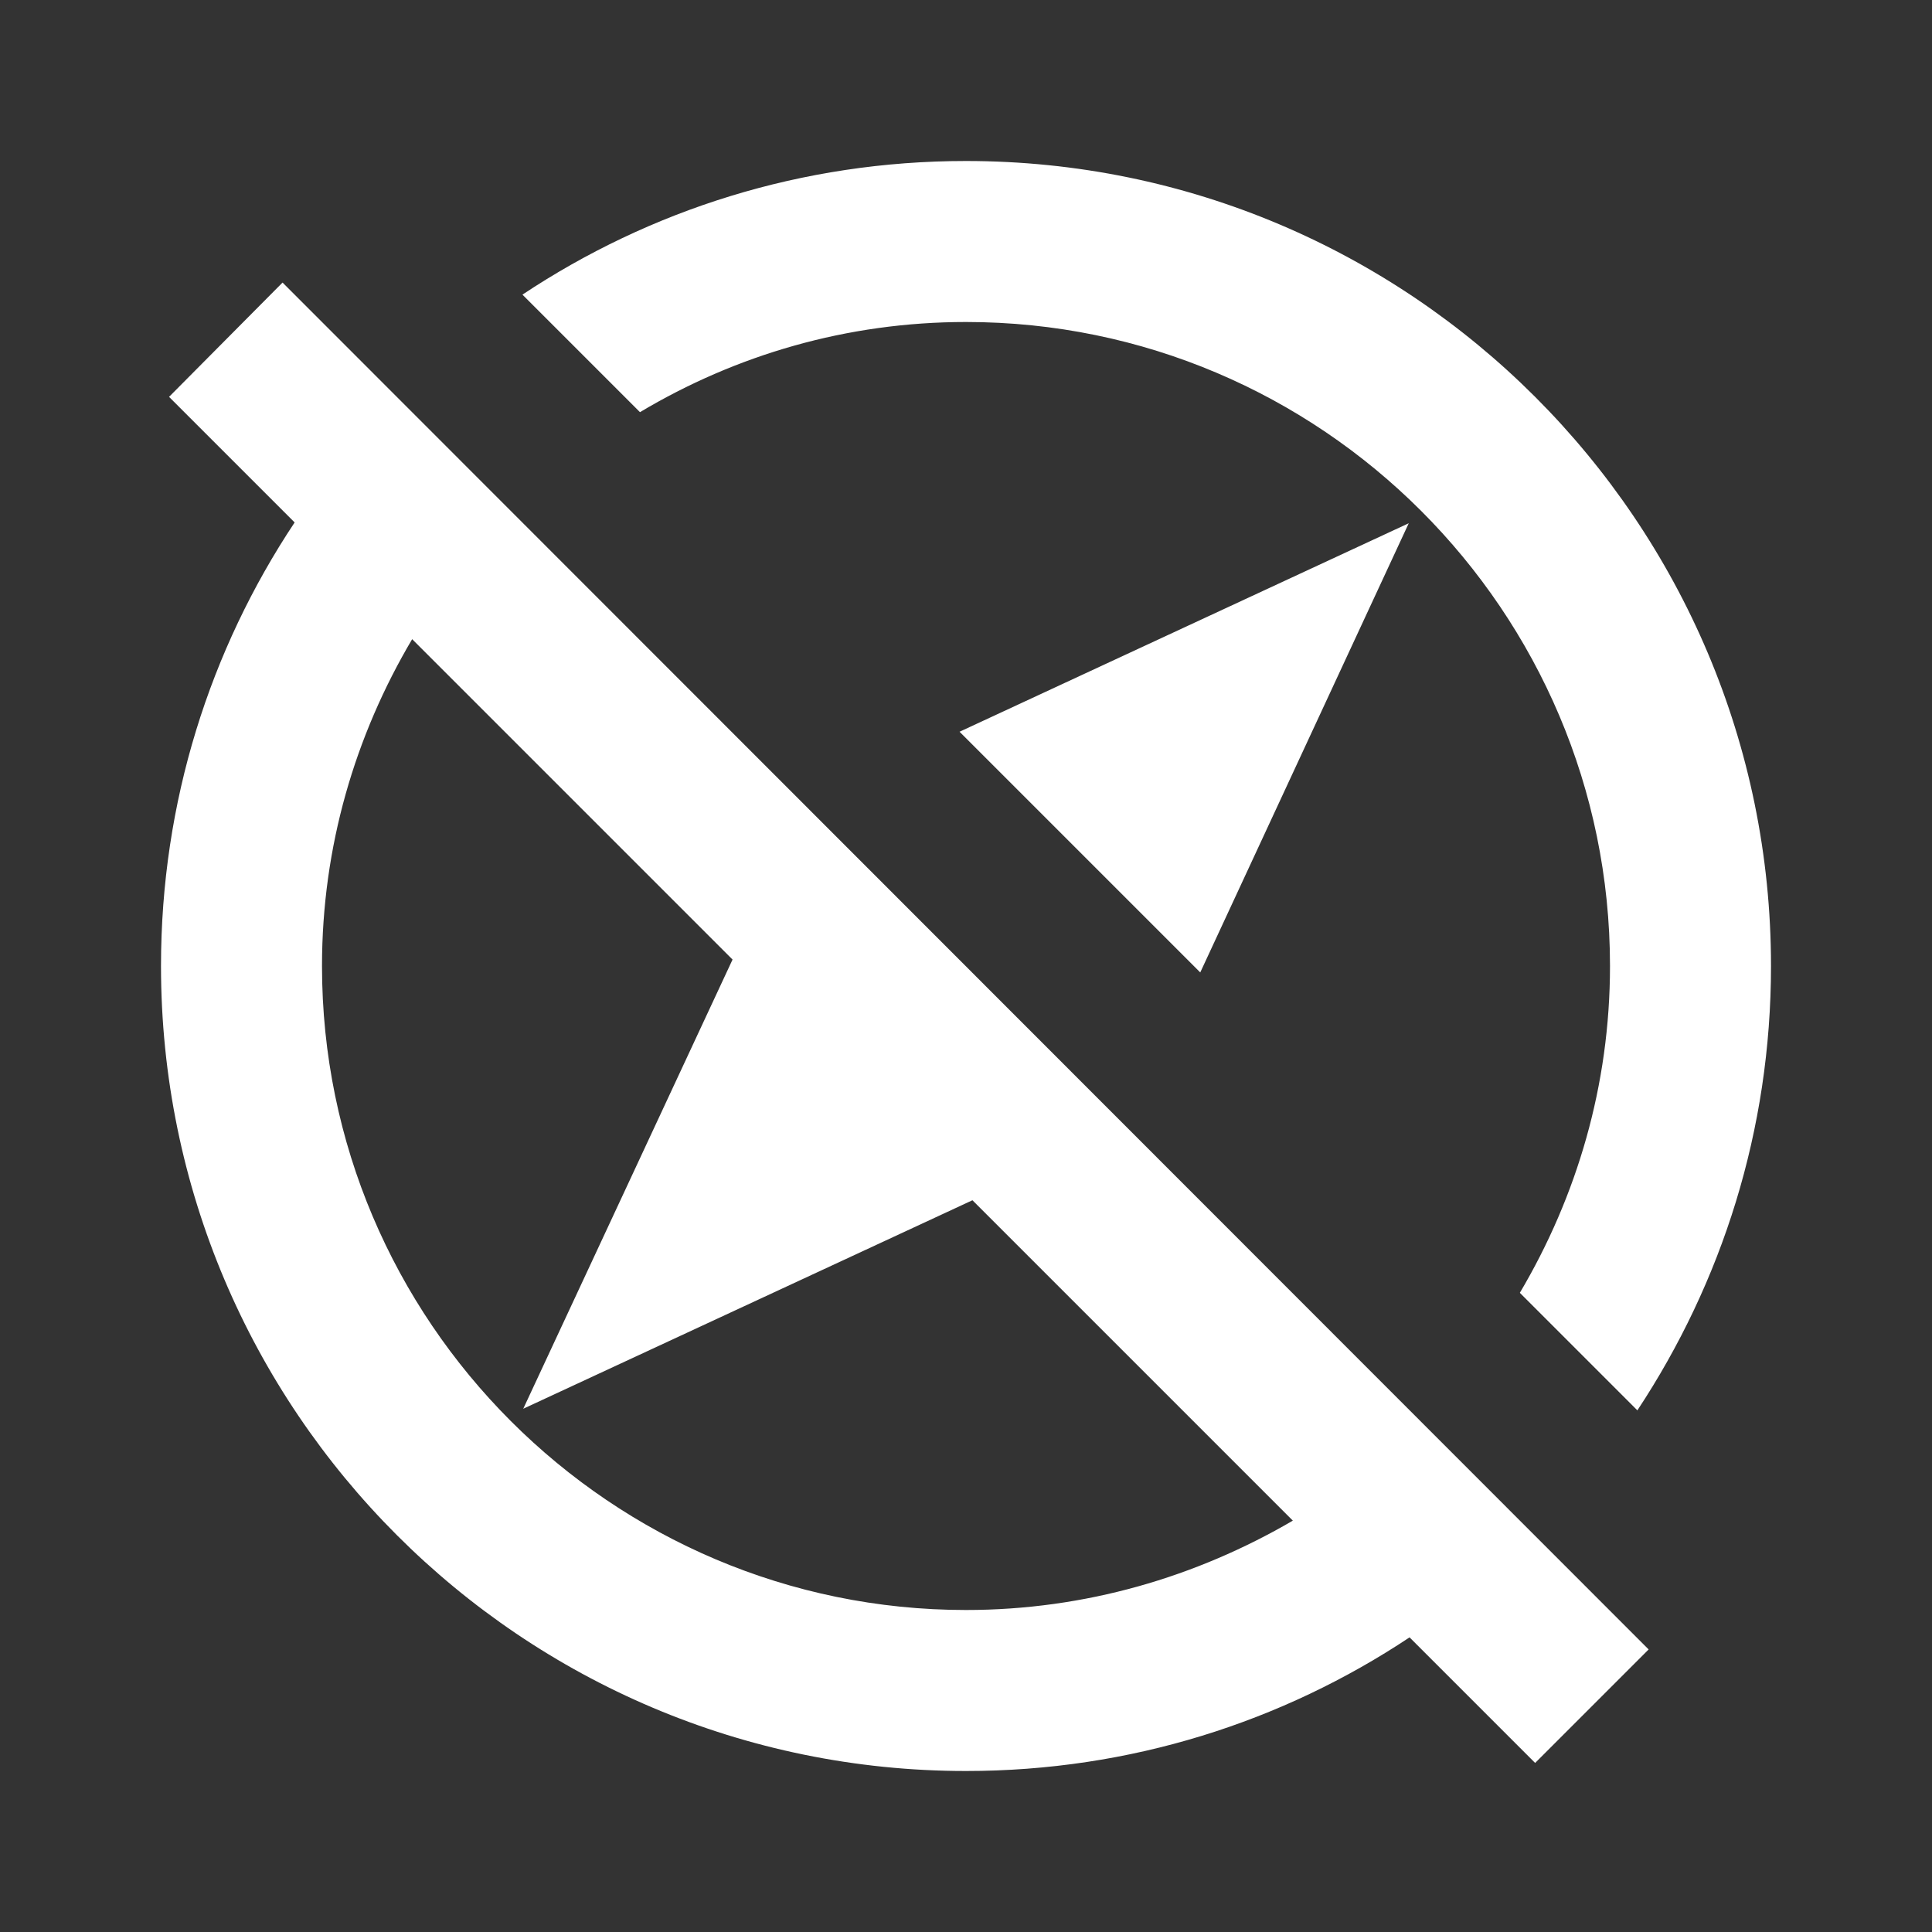 <svg width="24" height="24" viewBox="0 0 24 24" fill="none" xmlns="http://www.w3.org/2000/svg">
<rect x="0" y="0" width="24" height="24" fill="#333333" stroke="none"/>
<path fill-rule="evenodd" clip-rule="evenodd" d="M20 12C20 7.59 16.41 4 12 4C10.52 4 9.14 4.41 7.95 5.12L6.49 3.66C8.07 2.61 9.96 2 12 2C17.52 2 22 6.48 22 12C22 14.04 21.39 15.93 20.34 17.52L18.88 16.06C19.59 14.86 20 13.48 20 12ZM17.5 6.5L14.91 12.08L11.92 9.09L17.5 6.5ZM2.1 4.93L3.66 6.49C2.61 8.07 2 9.96 2 12C2 17.52 6.48 22 12 22C14.04 22 15.93 21.39 17.51 20.34L19.07 21.9L20.48 20.49L3.51 3.51L2.1 4.93ZM9.1 11.92L5.12 7.94C4.41 9.14 4 10.52 4 12C4 16.41 7.59 20 12 20C13.48 20 14.86 19.59 16.06 18.89L12.08 14.91L6.5 17.5L9.1 11.92Z" fill="white"/>
</svg>
